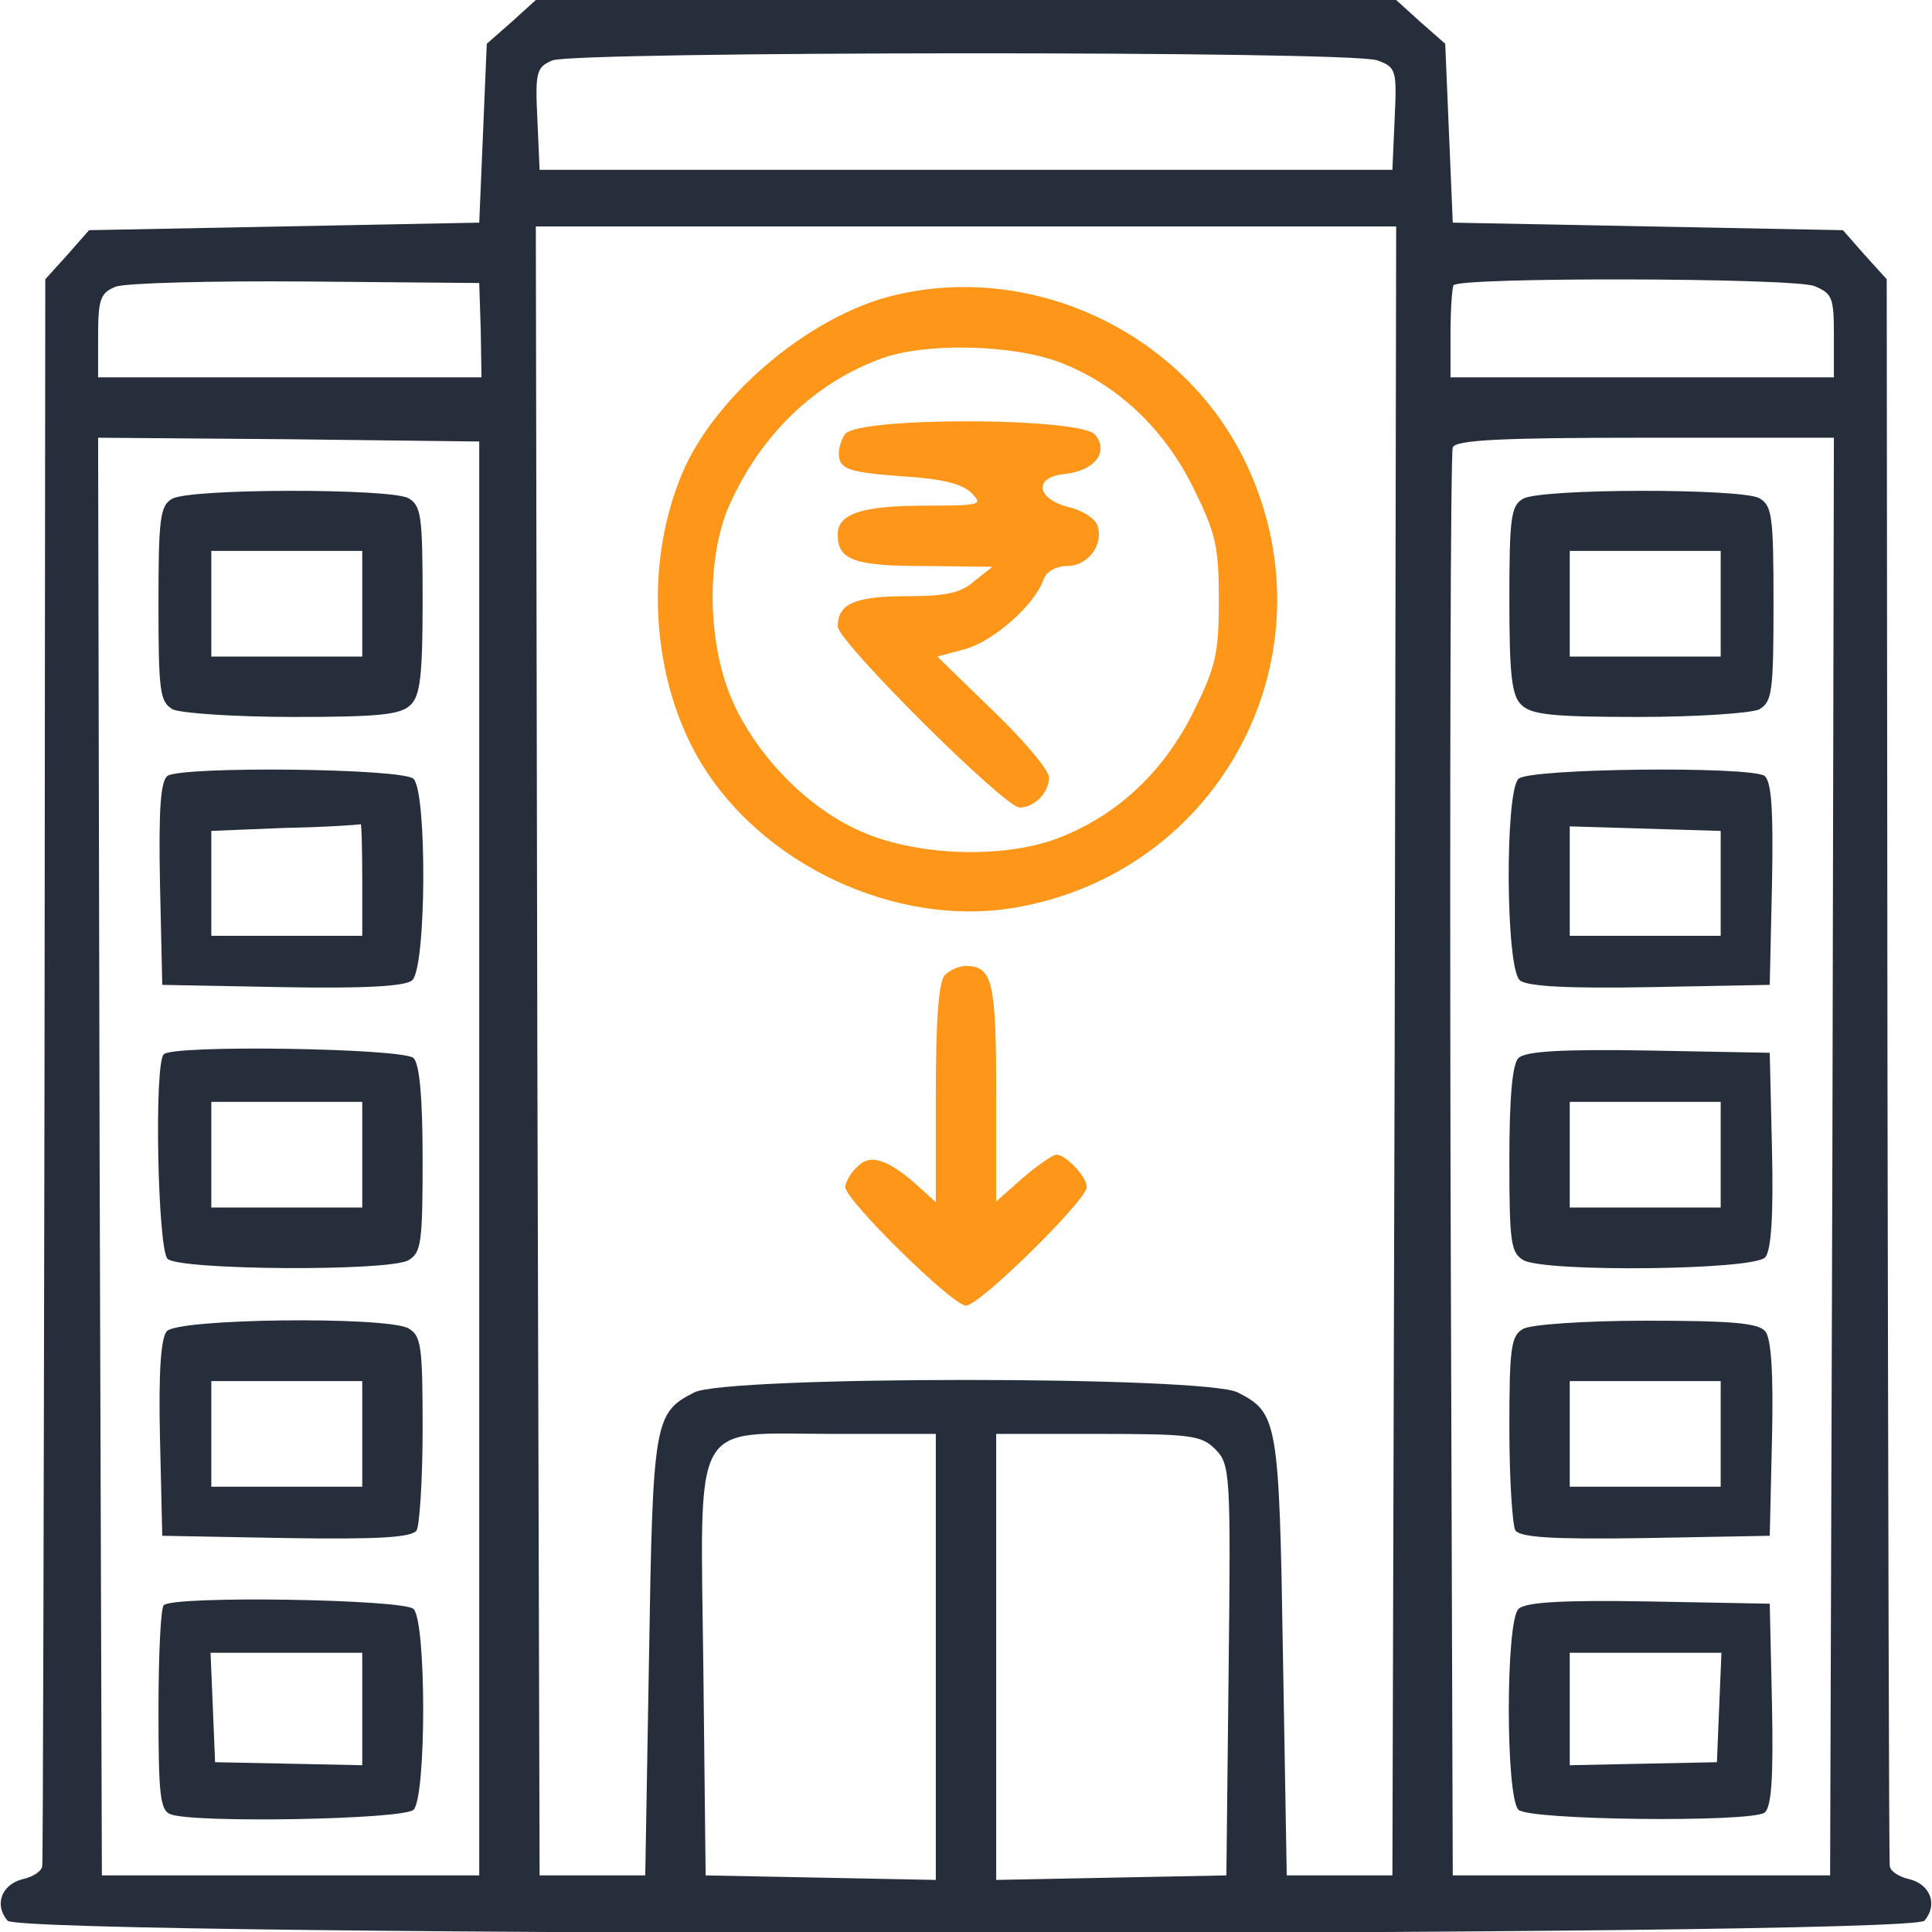 <?xml version="1.0" standalone="no"?>
<!DOCTYPE svg PUBLIC "-//W3C//DTD SVG 20010904//EN"
 "http://www.w3.org/TR/2001/REC-SVG-20010904/DTD/svg10.dtd">
<svg version="1.0" xmlns="http://www.w3.org/2000/svg"
 width="256pt" height="256pt" viewBox="0 0 256 256"
 preserveAspectRatio="xMidYMid meet">

<g transform="translate(0,256) scale(0.1,-0.1)"
fill="#272e3b" stroke="none">
<path d="M678 2531 l-33 -29 -5 -119 -5 -118 -258 -5 -259 -5 -29 -33 -29 -32
-1 -1045 c-1 -575 -2 -1050 -3 -1057 0 -7 -12 -15 -26 -18 -28 -7 -38 -34 -20
-55 19 -22 2521 -22 2540 0 18 21 8 48 -20 55 -14 3 -26 11 -26 18 -1 7 -2
482 -3 1057 l-1 1045 -29 32 -29 33 -259 5 -258 5 -5 118 -5 119 -33 29 -32
29 -570 0 -570 0 -32 -29z m1147 -51 c25 -9 26 -13 23 -77 l-3 -68 -565 0
-565 0 -3 68 c-3 62 -1 68 20 77 32 12 1059 13 1093 0z m23 -1312 l-3 -1093
-70 0 -70 0 -5 290 c-5 313 -7 323 -60 350 -43 22 -677 22 -720 0 -53 -27 -55
-37 -60 -350 l-5 -290 -70 0 -70 0 -3 1093 -2 1092 570 0 570 0 -2 -1092z
m-1211 955 l1 -63 -254 0 -254 0 0 55 c0 48 3 57 23 65 12 5 126 8 252 7 l230
-2 2 -62z m1767 58 c24 -10 26 -15 26 -66 l0 -55 -254 0 -254 0 0 58 c0 31 2
60 4 64 7 11 448 10 478 -1z m-1769 -1156 l0 -950 -250 0 -250 0 -3 953 -2
952 252 -2 253 -3 0 -950z m1793 3 l-3 -953 -250 0 -250 0 -3 940 c-1 517 0
945 3 952 3 10 63 13 255 13 l250 0 -2 -952z m-1188 -664 l0 -295 -152 3 -153
3 -3 272 c-4 340 -18 313 173 313 l135 0 0 -296z m370 276 c20 -20 21 -30 18
-293 l-3 -272 -152 -3 -153 -3 0 295 0 296 135 0 c123 0 137 -2 155 -20z"/>
<path d="M1186 2169 c-115 -27 -246 -139 -286 -246 -46 -118 -35 -264 26 -369
81 -139 260 -223 417 -197 275 46 427 335 309 587 -81 173 -280 269 -466 225z
m218 -89 c76 -29 139 -88 178 -168 29 -59 33 -76 33 -147 0 -71 -4 -88 -33
-147 -40 -81 -102 -139 -181 -169 -75 -28 -193 -23 -266 12 -67 31 -131 97
-163 167 -35 76 -37 193 -5 264 42 93 113 161 201 193 57 21 172 19 236 -5z" fill="#fe961a"/>
<path d="M1120 1985 c-6 -8 -10 -22 -8 -32 3 -15 17 -19 81 -24 54 -3 82 -10
94 -22 16 -16 13 -17 -61 -17 -84 0 -116 -11 -116 -38 0 -34 21 -42 115 -42
l90 -1 -24 -19 c-18 -16 -38 -20 -90 -20 -68 0 -91 -10 -91 -40 0 -20 221
-240 241 -240 20 0 39 20 39 40 0 9 -33 49 -74 88 l-74 72 37 10 c37 10 93 59
104 93 4 10 17 17 31 17 28 0 49 29 40 54 -3 9 -20 20 -38 24 -43 11 -47 40
-5 44 39 4 59 29 40 52 -19 23 -312 24 -331 1z" fill="#fe961a"/>
<path d="M1252 1268 c-8 -8 -12 -57 -12 -157 l0 -144 -22 20 c-41 37 -65 45
-82 27 -9 -8 -16 -21 -16 -27 0 -17 142 -157 160 -157 18 0 160 140 160 157 0
14 -28 43 -40 43 -5 0 -25 -14 -45 -31 l-35 -31 0 144 c0 147 -5 168 -40 168
-9 0 -21 -5 -28 -12z" fill="#fe961a"/>
<path d="M228 1899 c-16 -9 -18 -27 -18 -139 0 -118 2 -130 19 -140 11 -5 82
-10 160 -10 114 0 142 3 155 16 13 12 16 40 16 139 0 113 -2 125 -19 135 -25
13 -290 13 -313 -1z m252 -139 l0 -70 -100 0 -100 0 0 70 0 70 100 0 100 0 0
-70z"/>
<path d="M222 1532 c-9 -7 -12 -42 -10 -143 l3 -134 159 -3 c108 -2 163 1 172
9 19 15 20 249 2 267 -14 14 -305 17 -326 4z m258 -137 l0 -75 -100 0 -100 0
0 70 0 69 98 4 c53 1 98 4 100 5 1 1 2 -32 2 -73z"/>
<path d="M217 1163 c-13 -12 -8 -258 5 -271 15 -15 291 -17 319 -2 17 10 19
22 19 133 0 82 -4 127 -12 135 -13 13 -319 18 -331 5z m263 -133 l0 -70 -100
0 -100 0 0 70 0 70 100 0 100 0 0 -70z"/>
<path d="M221 796 c-8 -9 -11 -56 -9 -142 l3 -129 164 -3 c125 -2 166 1 173
10 4 7 8 68 8 135 0 111 -2 123 -19 133 -31 16 -306 13 -320 -4z m259 -136 l0
-70 -100 0 -100 0 0 70 0 70 100 0 100 0 0 -70z"/>
<path d="M217 433 c-4 -3 -7 -66 -7 -139 0 -111 2 -133 16 -138 31 -12 309 -7
322 6 17 17 17 249 0 266 -13 13 -319 18 -331 5z m263 -137 l0 -75 -97 2 -98
2 -3 73 -3 72 101 0 100 0 0 -74z"/>
<path d="M2018 1899 c-16 -9 -18 -26 -18 -134 0 -99 3 -127 16 -139 13 -13 41
-16 155 -16 78 0 149 5 160 10 17 10 19 22 19 140 0 118 -2 130 -19 140 -25
13 -290 13 -313 -1z m262 -139 l0 -70 -100 0 -100 0 0 70 0 70 100 0 100 0 0
-70z"/>
<path d="M2012 1528 c-18 -18 -17 -252 2 -267 9 -8 64 -11 172 -9 l159 3 3
134 c2 101 -1 136 -10 143 -21 13 -312 10 -326 -4z m268 -139 l0 -69 -100 0
-100 0 0 73 0 72 100 -3 100 -3 0 -70z"/>
<path d="M2012 1158 c-8 -8 -12 -51 -12 -135 0 -111 2 -123 19 -133 31 -16
306 -13 320 4 8 9 11 56 9 142 l-3 129 -160 3 c-116 2 -164 -1 -173 -10z m268
-128 l0 -70 -100 0 -100 0 0 70 0 70 100 0 100 0 0 -70z"/>
<path d="M2018 799 c-16 -9 -18 -26 -18 -132 0 -67 4 -128 8 -135 7 -9 48 -12
173 -10 l164 3 3 129 c2 86 -1 133 -9 142 -9 11 -45 14 -158 14 -80 0 -154 -5
-163 -11z m262 -139 l0 -70 -100 0 -100 0 0 70 0 70 100 0 100 0 0 -70z"/>
<path d="M2012 428 c-17 -17 -17 -249 0 -266 14 -14 305 -17 326 -4 9 7 12 42
10 143 l-3 134 -160 3 c-116 2 -164 -1 -173 -10z m266 -130 l-3 -73 -97 -2
-98 -2 0 75 0 74 100 0 101 0 -3 -72z"/>
</g>
</svg>

